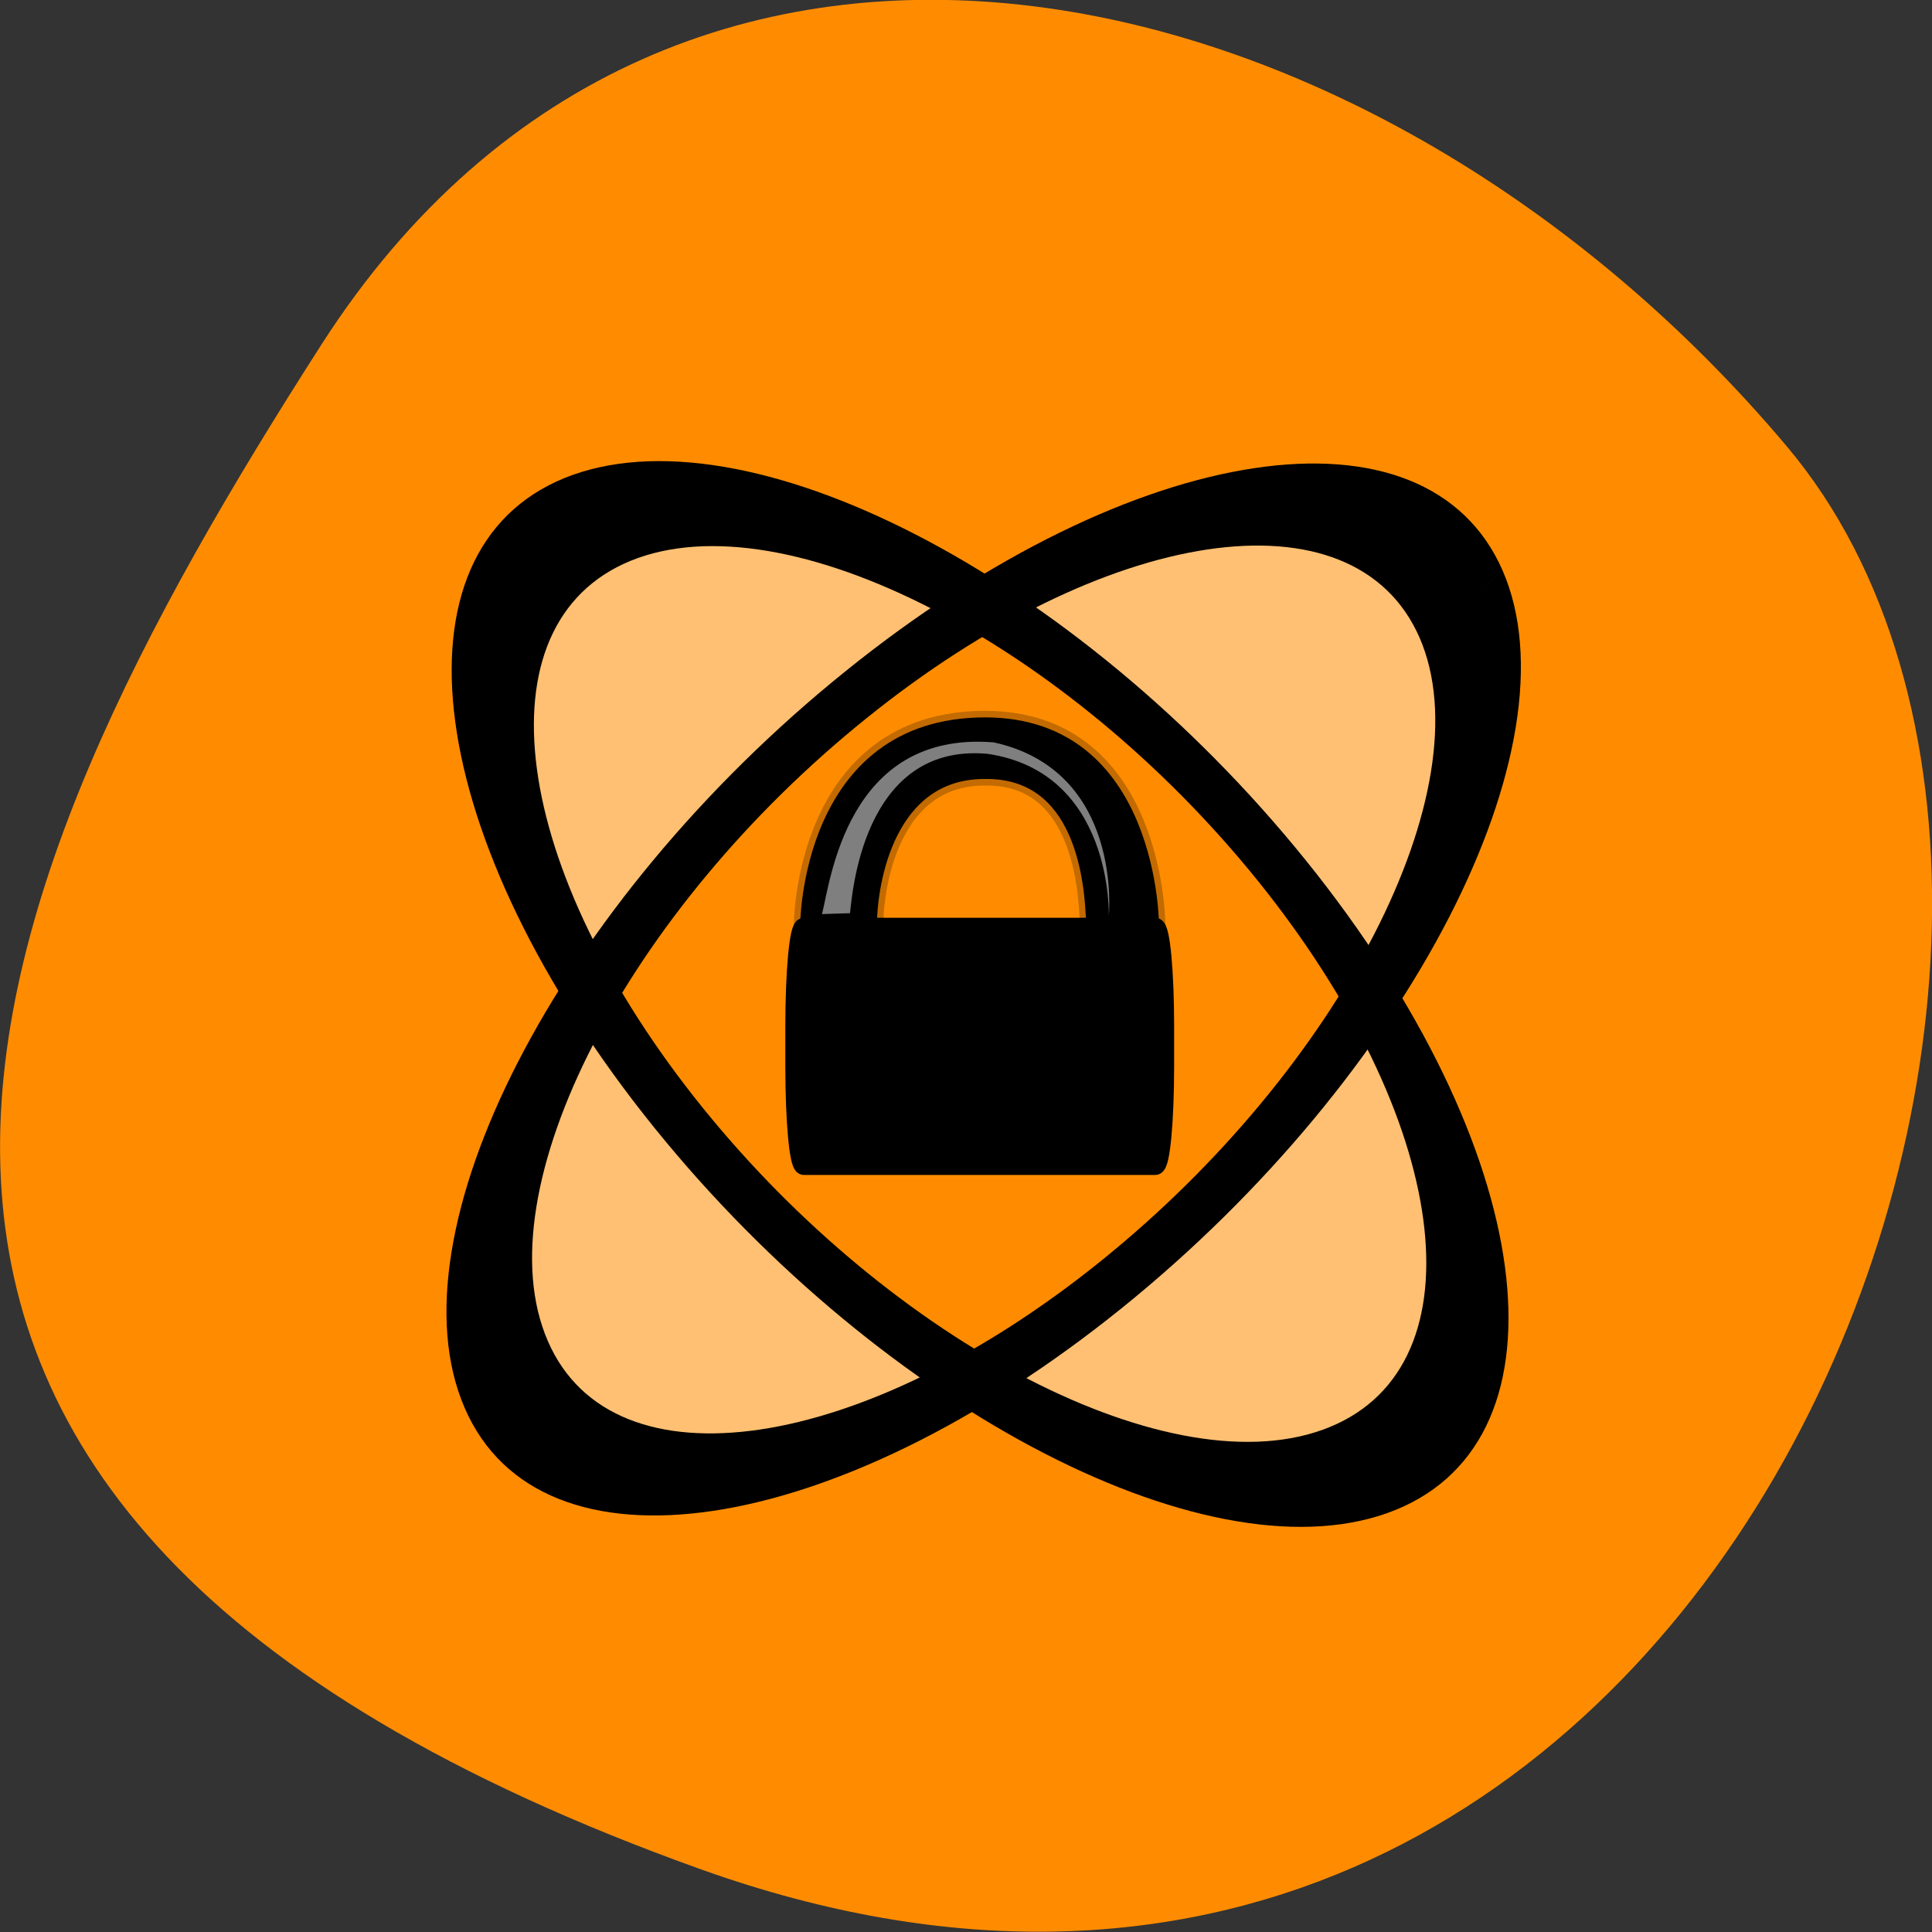 <svg xmlns="http://www.w3.org/2000/svg" viewBox="0 0 24 24" xmlns:xlink="http://www.w3.org/1999/xlink"><rect x="0" y="0" width="24" height="24" fill="#333333" stroke="none"/><path d="m 8.703 23.22 c 12.508 4.48 18.59 -11.621 13.496 -17.672 c -5.09 -6.05 -13.816 -8.117 -18.207 -1.266 c -4.391 6.852 -7.797 14.457 4.711 18.938" fill="#ff8c00"/><path d="m 5.988 11.969 l 4.723 -5.398" fill="#000002" fill-rule="evenodd" fill-opacity="0.2" id="0"/><path d="m 15.438 6.57 l 4.727 5.398" fill="#000002" fill-rule="evenodd" fill-opacity="0.2" id="1"/><use xlink:href="#0"/><use xlink:href="#1"/><path d="m 18.391 7.578 c 0.871 2.035 -1.066 5.82 -4.324 8.453 c -3.262 2.629 -6.617 3.113 -7.488 1.078 c -0.875 -2.035 1.063 -5.82 4.324 -8.453 c 3.258 -2.629 6.613 -3.113 7.488 -1.078 m -1.258 10.699 c -2.129 0.758 -5.945 -1.281 -8.512 -4.559 c -2.566 -3.273 -2.922 -6.547 -0.789 -7.309 c 2.133 -0.762 5.945 1.281 8.512 4.559 c 2.566 3.273 2.922 6.547 0.789 7.309" fill="#fff" fill-rule="evenodd" fill-opacity="0.451"/><g stroke="#000"><g fill="none" stroke-width="11.1"><path d="m 148.83 80.28 c -0.019 38.12 -28.559 69.09 -63.784 69.11 c -35.22 0.017 -63.792 -30.984 -63.772 -69.1 c -0.012 -38.16 28.527 -69.14 63.77 -69.06 c 35.22 -0.017 63.774 30.886 63.786 69.05" transform="matrix(0.093 -0.075 0.023 0.053 2.464 14.415)"/><path d="m 148.82 80.28 c 0.011 38.18 -28.561 69.05 -63.762 69.11 c -35.23 0.019 -63.788 -30.949 -63.799 -69.13 c 0.022 -38.14 28.561 -69.05 63.795 -69.06 c 35.22 0.036 63.755 30.906 63.766 69.08" transform="matrix(0.073 0.093 -0.056 0.02 10.463 2.833)"/></g><g fill-rule="evenodd" transform="matrix(0.095 0 0 0.098 4.877 5.03)"><path d="m 54.04 66.02 c 0 0 0 -25.661 23.436 -25.661 c 21.999 0 21.999 25.661 21.999 25.661 h -8.04 c -0.123 -5.989 -1.56 -19.553 -14.04 -19.354 c -12.395 0 -14.817 13.683 -14.817 19.473" stroke-opacity="0.235" stroke-width="3.164"/><path d="m 53.79 66.26 h 45.927 c 0.698 0 1.231 5.632 1.231 12.533 v 5.04 c 0 6.901 -0.534 12.533 -1.231 12.533 h -45.927 c -0.657 0 -1.19 -5.632 -1.19 -12.533 v -5.04 c 0 -6.901 0.534 -12.533 1.19 -12.533" stroke-width="2.494"/><path d="m 54.04 66.02 c 0 0 0 -25.661 23.436 -25.661 c 21.999 0 21.999 25.661 21.999 25.661 h -8.04 c -0.123 -5.989 -1.56 -19.553 -14.04 -19.354 c -12.395 0 -14.817 13.683 -14.817 19.473" stroke-width="1.497"/></g></g><path d="m 10.211 11.355 c 0.102 -0.383 0.301 -2.281 2.133 -2.133 c 1.609 0.352 1.43 2.152 1.43 2.152 c 0 0 0.055 -1.781 -1.508 -2.01 c -1.574 -0.141 -1.684 1.82 -1.707 1.98" fill="#7f7f7f" fill-rule="evenodd"/></svg>